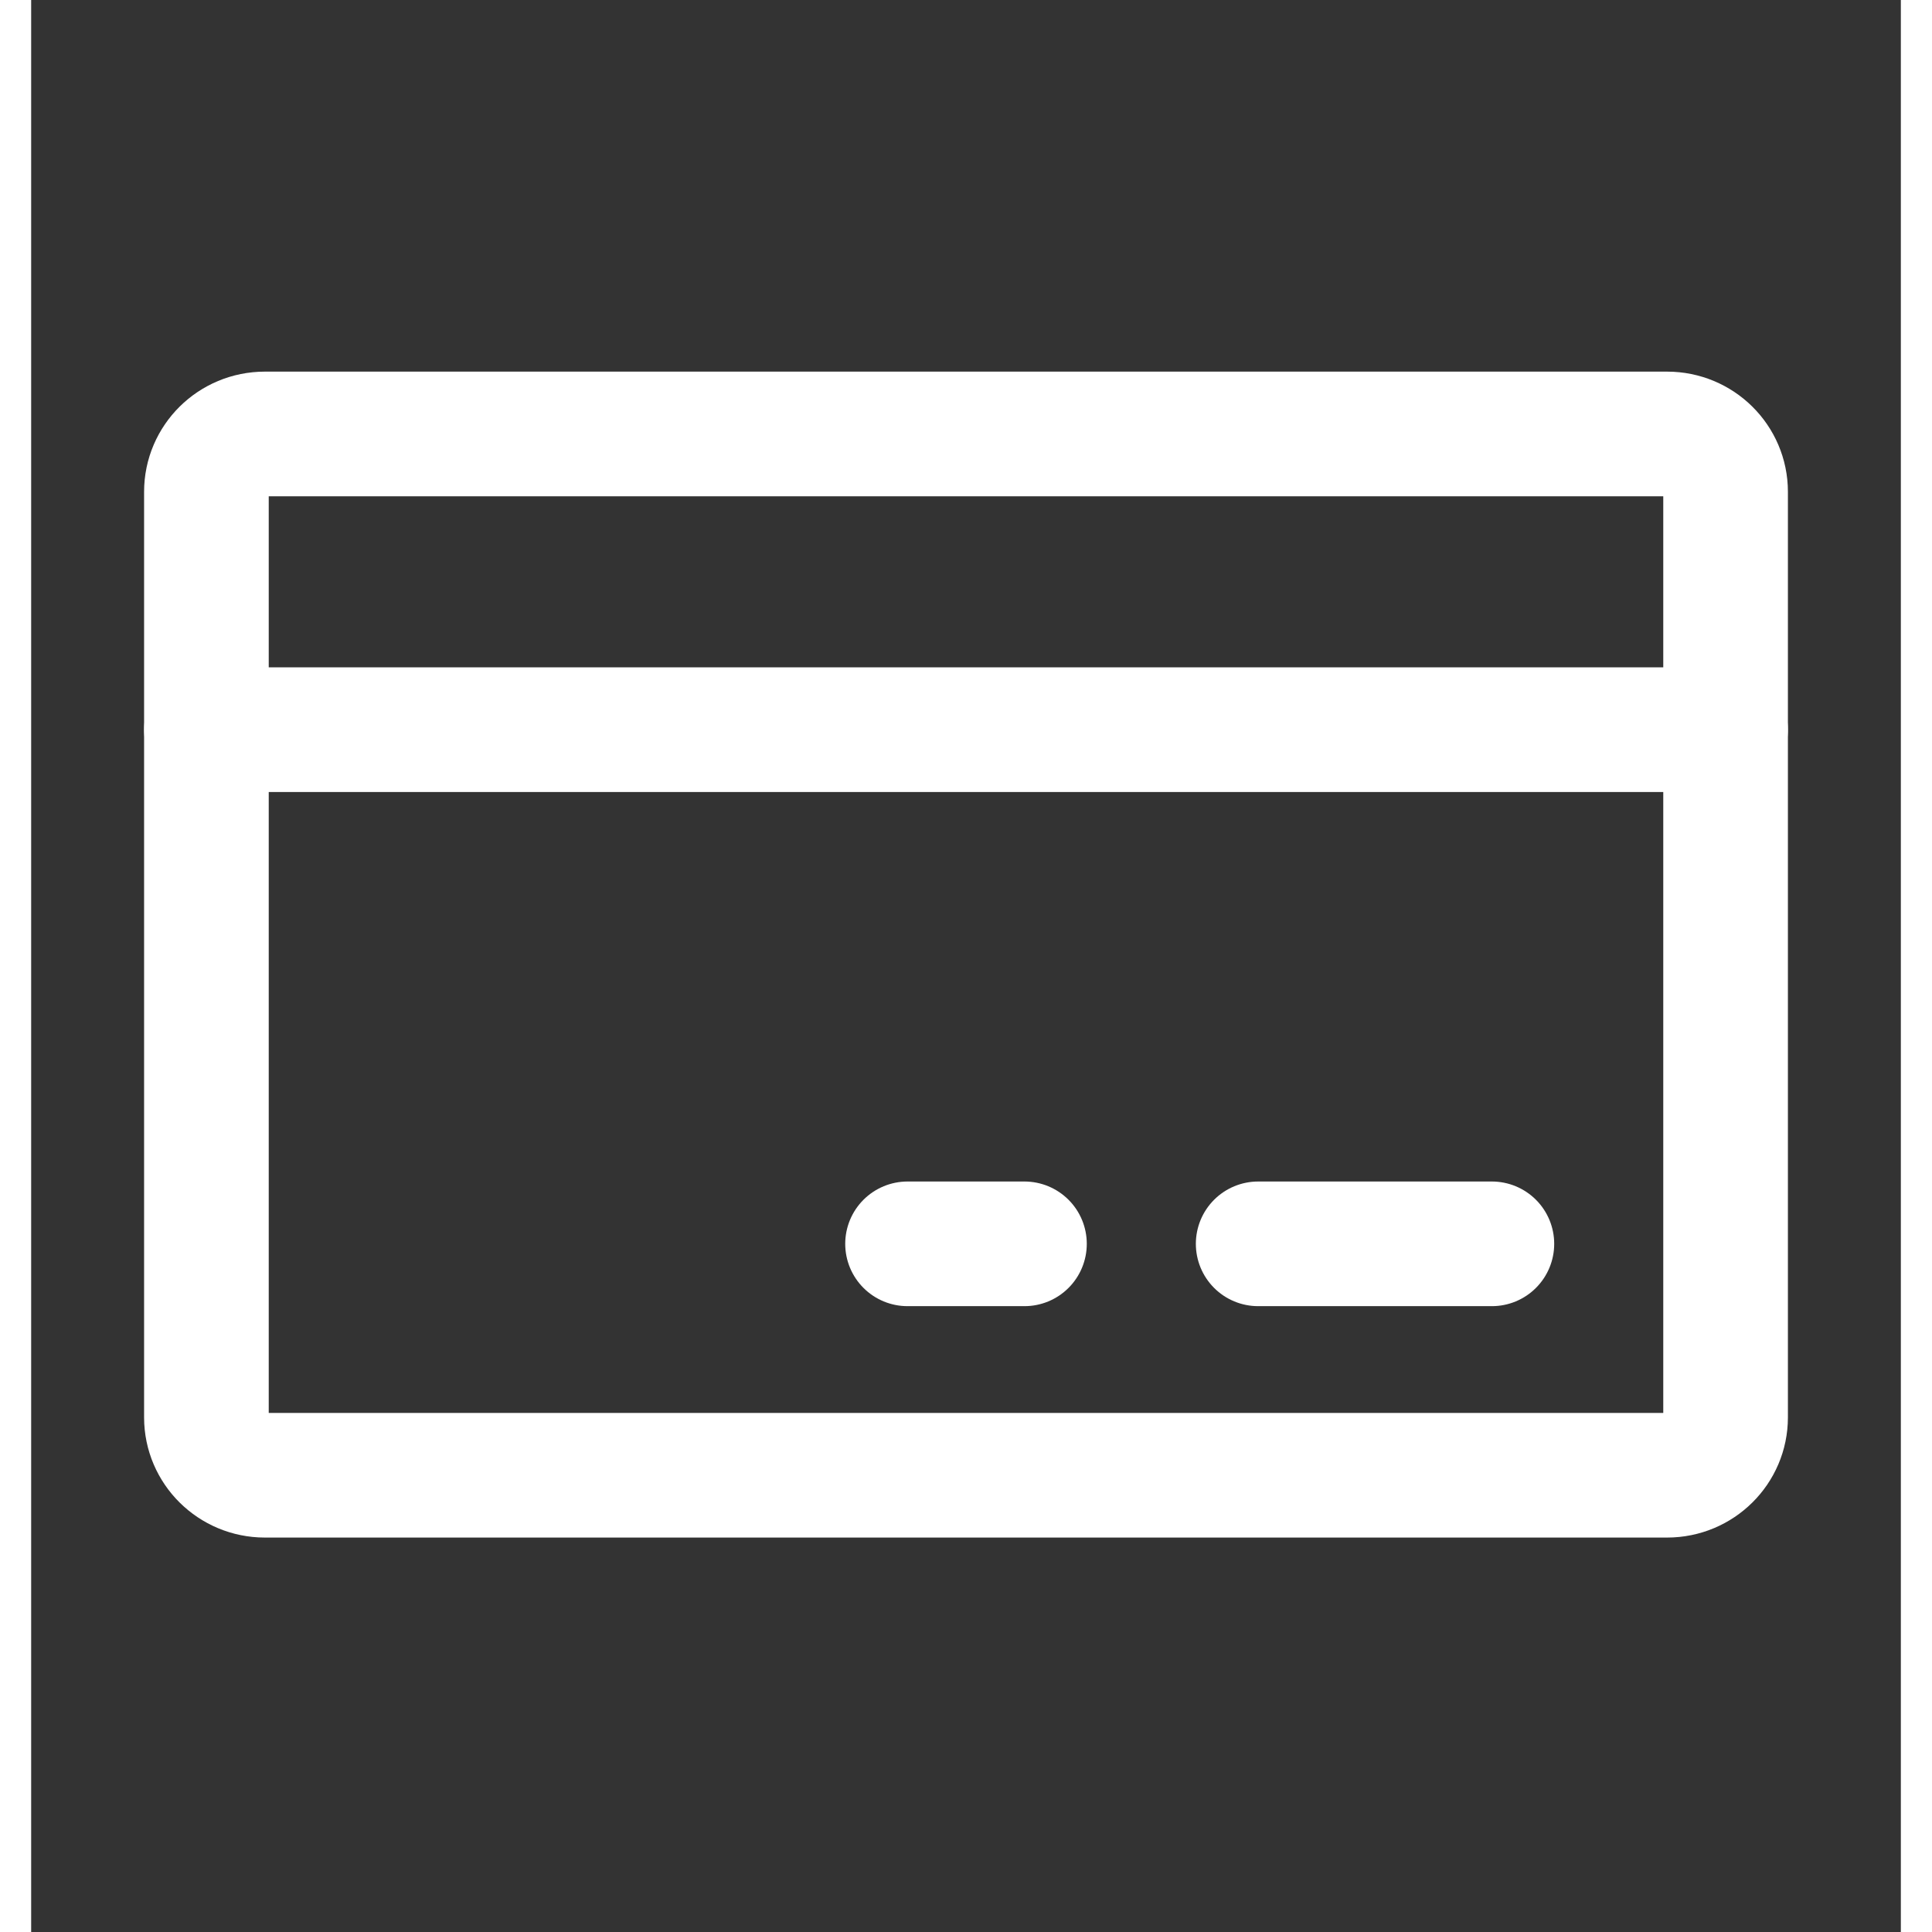 <svg width="25" height="25" viewBox="0 0 30 31" fill="none" xmlns="http://www.w3.org/2000/svg">
<rect x="0" y="0" width="30" height="31" fill="#333333" stroke="none"/>
<path d="M26.25 6.963H3.75C3.232 6.963 2.812 7.378 2.812 7.891V22.743C2.812 23.255 3.232 23.671 3.75 23.671H26.25C26.768 23.671 27.188 23.255 27.188 22.743V7.891C27.188 7.378 26.768 6.963 26.25 6.963Z" stroke="white" stroke-width="2" stroke-linecap="round" stroke-linejoin="round"/>
<path d="M19.688 19.958H23.438" stroke="white" stroke-width="2" stroke-linecap="round" stroke-linejoin="round"/>
<path d="M14.062 19.958H15.938" stroke="white" stroke-width="2" stroke-linecap="round" stroke-linejoin="round"/>
<path d="M2.812 11.708H27.188" stroke="white" stroke-width="2" stroke-linecap="round" stroke-linejoin="round"/>
</svg>
